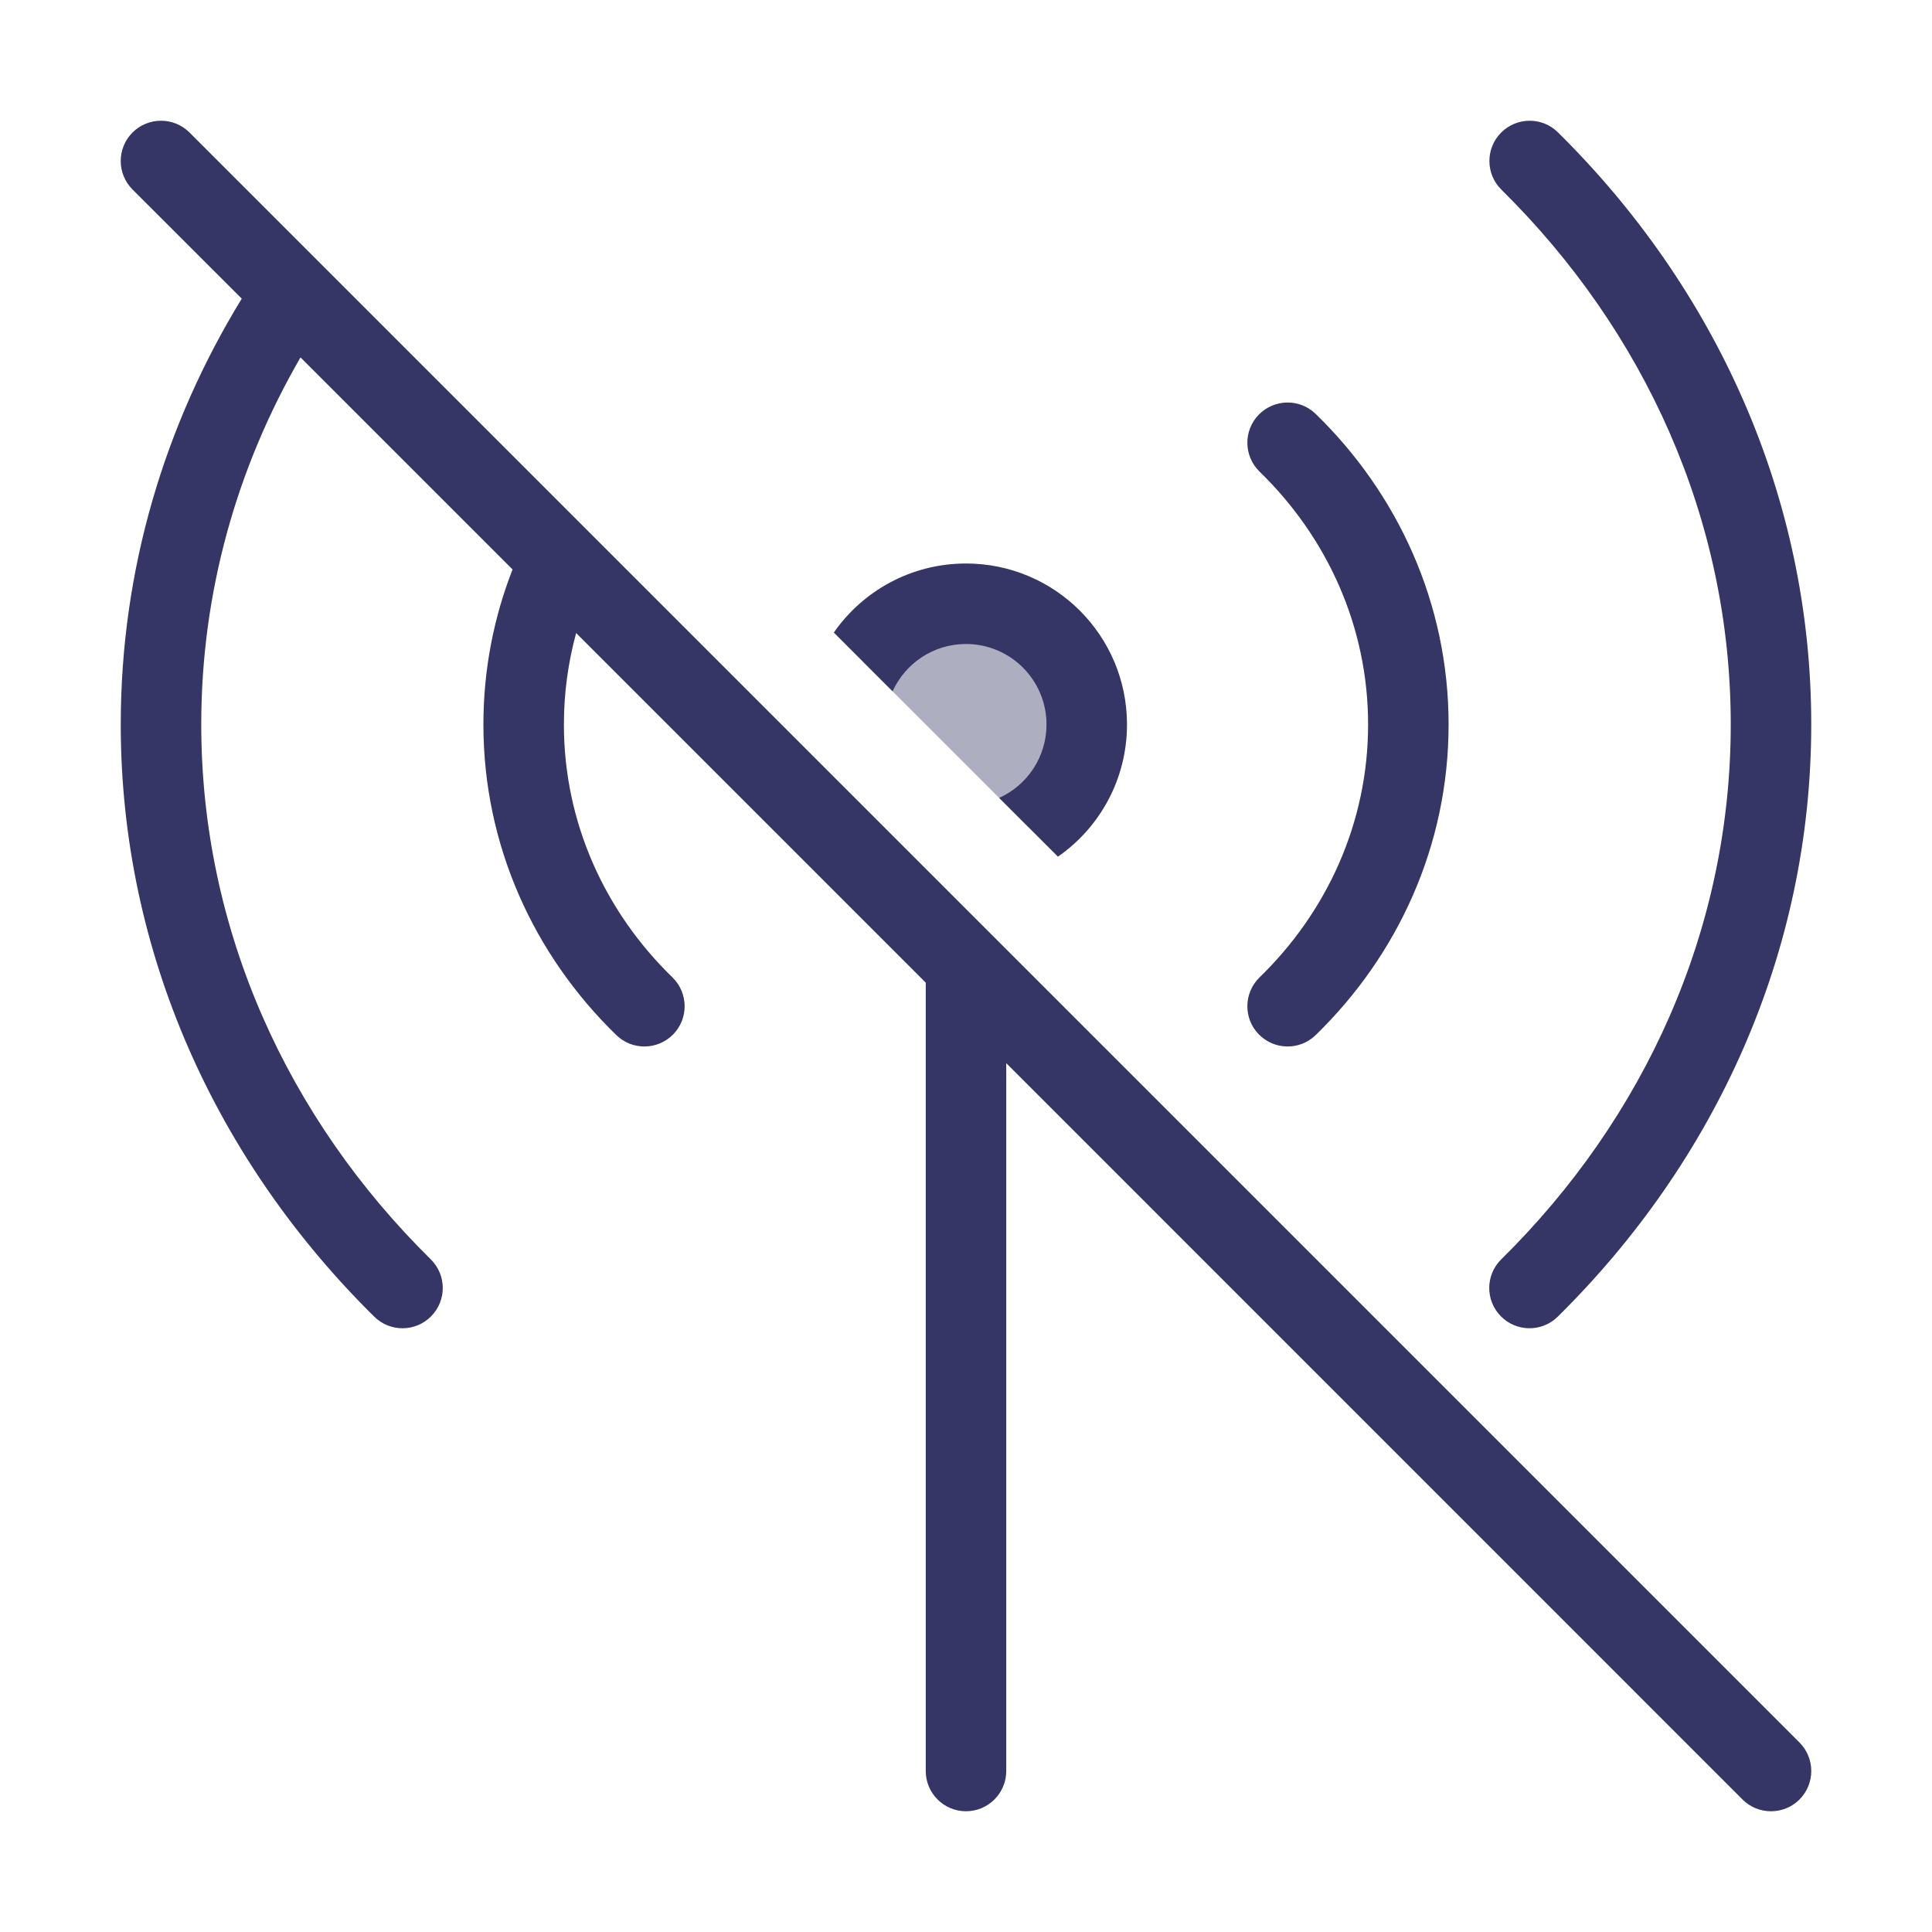 <svg width="24" height="24" viewBox="0 0 24 24" fill="none" xmlns="http://www.w3.org/2000/svg">
<path opacity="0.4" d="M12.781 10.281C13.212 10.018 13.5 9.542 13.5 9C13.5 8.172 12.828 7.5 12 7.5C11.458 7.5 10.982 7.788 10.719 8.219L12.781 10.281Z" fill="#353566"/>
<path d="M21.5 8.999C21.5 6.441 20.424 4.106 18.651 2.356C18.454 2.162 18.452 1.845 18.646 1.649C18.84 1.452 19.157 1.45 19.353 1.644C21.3 3.566 22.5 6.15 22.5 8.999C22.5 11.849 21.299 14.434 19.351 16.356C19.154 16.55 18.838 16.548 18.644 16.351C18.45 16.154 18.452 15.838 18.649 15.644C20.424 13.894 21.5 11.558 21.5 8.999Z" fill="#353566"/>
<path d="M3.003 3.71C2.047 5.271 1.5 7.075 1.5 8.999C1.5 11.849 2.701 14.434 4.649 16.356C4.846 16.55 5.162 16.548 5.356 16.351C5.55 16.154 5.548 15.838 5.351 15.644C3.576 13.894 2.5 11.558 2.5 8.999C2.5 7.354 2.944 5.803 3.733 4.44L6.367 7.074C6.133 7.673 6.005 8.322 6.005 9C6.005 10.508 6.638 11.87 7.657 12.859C7.855 13.051 8.171 13.046 8.364 12.848C8.556 12.65 8.551 12.334 8.353 12.141C7.516 11.328 7.005 10.22 7.005 9C7.005 8.608 7.058 8.227 7.157 7.864L11.5 12.207V22C11.5 22.276 11.724 22.5 12 22.5C12.276 22.5 12.5 22.276 12.5 22V13.207L21.646 22.354C21.842 22.549 22.158 22.549 22.354 22.354C22.549 22.158 22.549 21.842 22.354 21.646L2.354 1.646C2.158 1.451 1.842 1.451 1.646 1.646C1.451 1.842 1.451 2.158 1.646 2.354L3.003 3.71Z" fill="#353566"/>
<path d="M13.142 10.642C13.661 10.281 14 9.68 14 9C14 7.895 13.105 7 12 7C11.32 7 10.719 7.339 10.358 7.858L11.088 8.588C11.245 8.241 11.594 8 12 8C12.552 8 13 8.448 13 9C13 9.406 12.759 9.755 12.412 9.912L13.142 10.642Z" fill="#353566"/>
<path d="M16.343 5.141C16.145 4.949 15.829 4.954 15.636 5.152C15.444 5.35 15.449 5.666 15.647 5.859C16.484 6.672 16.995 7.78 16.995 9C16.995 10.22 16.484 11.328 15.647 12.141C15.449 12.334 15.444 12.65 15.636 12.848C15.829 13.046 16.145 13.051 16.343 12.859C17.361 11.87 17.995 10.508 17.995 9C17.995 7.492 17.361 6.13 16.343 5.141Z" fill="#353566"/>
</svg>
